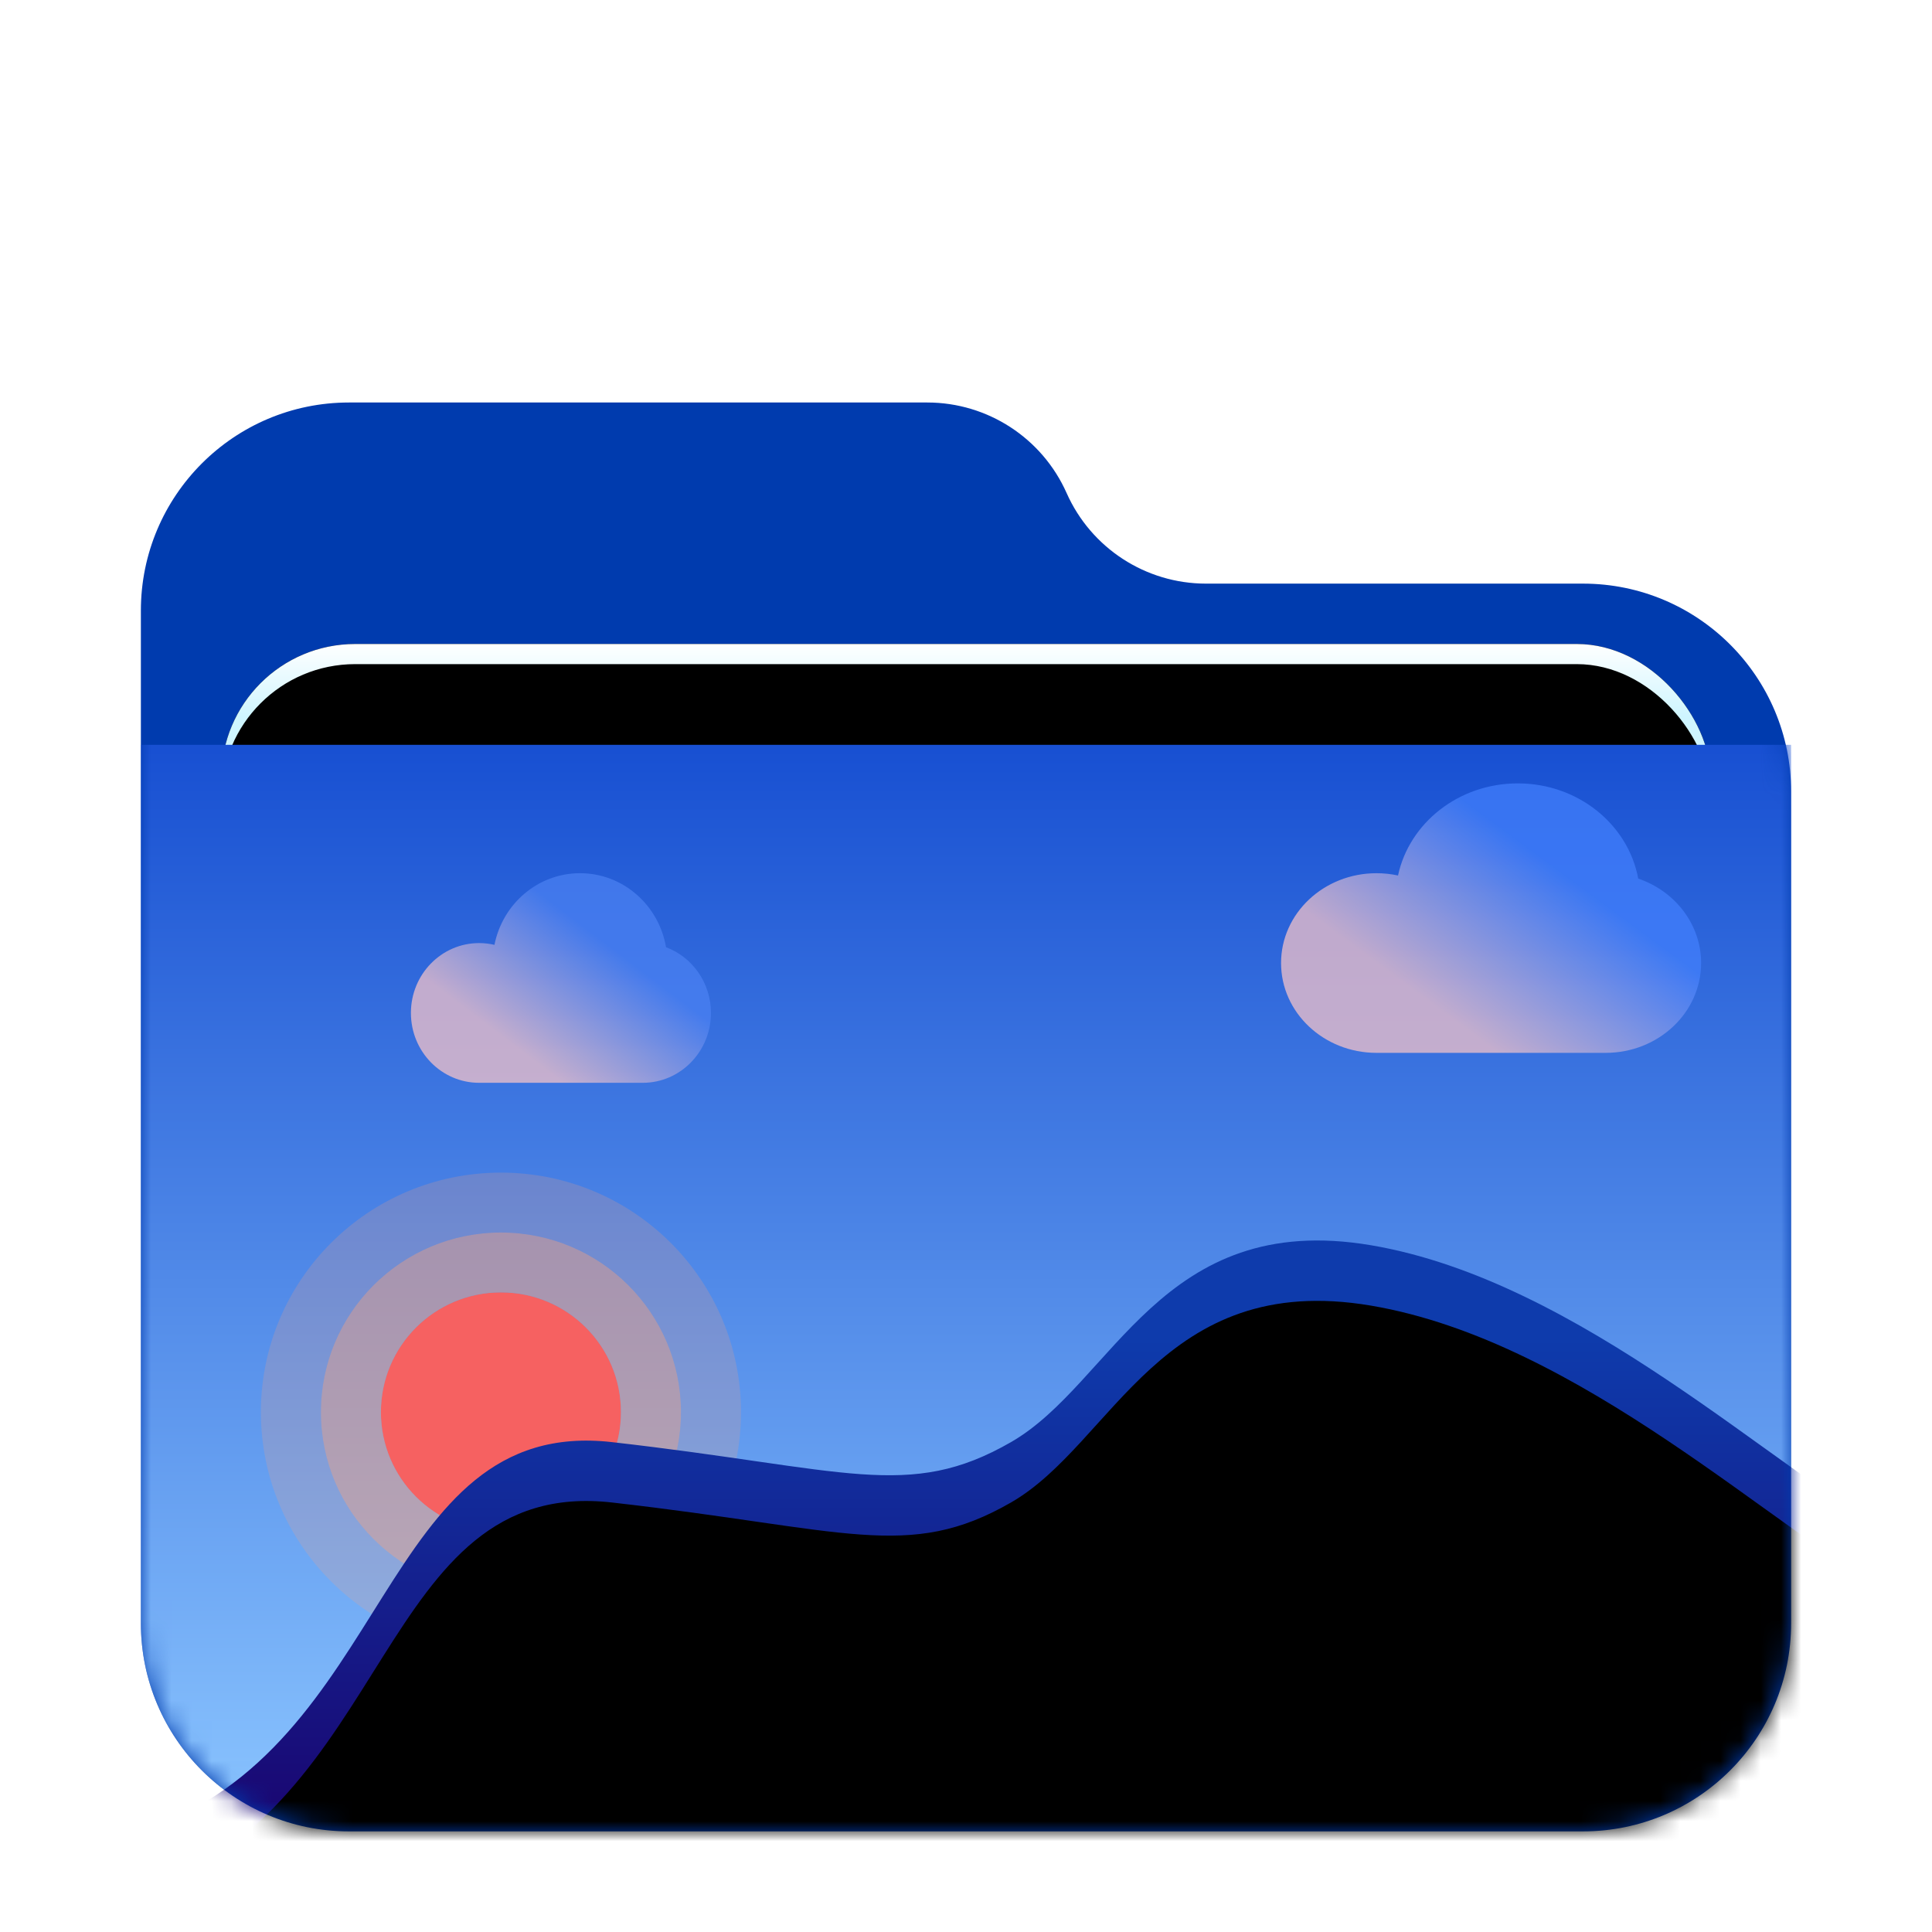 <svg xmlns="http://www.w3.org/2000/svg" xmlns:xlink="http://www.w3.org/1999/xlink" width="96" height="96" viewBox="0 0 96 96">
  <defs>
    <filter id="folder-images-stack-96px-a" width="129.3%" height="133.8%" x="-14.6%" y="-16.9%" filterUnits="objectBoundingBox">
      <feOffset dy="2" in="SourceAlpha" result="shadowOffsetOuter1"/>
      <feGaussianBlur in="shadowOffsetOuter1" result="shadowBlurOuter1" stdDeviation="2"/>
      <feComposite in="shadowBlurOuter1" in2="SourceAlpha" operator="out" result="shadowBlurOuter1"/>
      <feColorMatrix in="shadowBlurOuter1" result="shadowMatrixOuter1" values="0 0 0 0 0   0 0 0 0 0   0 0 0 0 0  0 0 0 0.2 0"/>
      <feMerge>
        <feMergeNode in="shadowMatrixOuter1"/>
        <feMergeNode in="SourceGraphic"/>
      </feMerge>
    </filter>
    <path id="folder-images-stack-96px-b" d="M46,4.5 L46,4.5 C47.216,7.236 49.93,9 52.924,9 L71.658,9 C77.37,9 82,13.63 82,19.342 L82,60.658 C82,66.37 77.37,71 71.658,71 L10.342,71 C4.63,71 -4.37094128e-14,66.37 -4.4408921e-14,60.658 L-4.26325641e-14,10.342 C-4.33320723e-14,4.63 4.63,-2.38197334e-14 10.342,-2.48689958e-14 L39.076,-2.7533531e-14 C42.07,-2.80836213e-14 44.784,1.764 46,4.5 Z"/>
    <linearGradient id="folder-images-stack-96px-f" x1="50%" x2="50%" y1="0%" y2="11.796%">
      <stop offset="0%" stop-color="#FFF"/>
      <stop offset="100%" stop-color="#CEF5FF"/>
    </linearGradient>
    <rect id="folder-images-stack-96px-e" width="74" height="31" x="4" y="12" rx="6.649"/>
    <filter id="folder-images-stack-96px-d" width="108.1%" height="119.4%" x="-4.1%" y="-9.7%" filterUnits="objectBoundingBox">
      <feOffset in="SourceAlpha" result="shadowOffsetOuter1"/>
      <feGaussianBlur in="shadowOffsetOuter1" result="shadowBlurOuter1" stdDeviation="1"/>
      <feColorMatrix in="shadowBlurOuter1" values="0 0 0 0 0   0 0 0 0 0   0 0 0 0 0  0 0 0 0.2 0"/>
    </filter>
    <filter id="folder-images-stack-96px-g" width="106.8%" height="116.1%" x="-3.4%" y="-8.1%" filterUnits="objectBoundingBox">
      <feOffset dy="1" in="SourceAlpha" result="shadowOffsetInner1"/>
      <feComposite in="shadowOffsetInner1" in2="SourceAlpha" k2="-1" k3="1" operator="arithmetic" result="shadowInnerInner1"/>
      <feColorMatrix in="shadowInnerInner1" values="0 0 0 0 1   0 0 0 0 1   0 0 0 0 1  0 0 0 0.5 0"/>
    </filter>
    <linearGradient id="folder-images-stack-96px-h" x1="50%" x2="50%" y1="0%" y2="100%">
      <stop offset="0%" stop-color="#1850D2"/>
      <stop offset="100%" stop-color="#8BC5FF"/>
    </linearGradient>
    <linearGradient id="folder-images-stack-96px-i" x1="50%" x2="50%" y1="20.953%" y2="100%">
      <stop offset="0%" stop-color="#0E3BAC"/>
      <stop offset="100%" stop-color="#1A0570"/>
    </linearGradient>
    <path id="folder-images-stack-96px-j" d="M6.84110546e-11,52.073 C12.52,47.982 11.779,31.412 23.407,32.732 C35.035,34.051 38.142,35.662 43.236,32.732 C48.33,29.802 50.691,21.18 61.127,22.95 C71.564,24.72 81.273,34.245 87.237,37.393 L82,52.073 L6.84110546e-11,52.073 Z"/>
    <filter id="folder-images-stack-96px-k" width="109.2%" height="127.2%" x="-4.6%" y="-13.6%" filterUnits="objectBoundingBox">
      <feGaussianBlur in="SourceAlpha" result="shadowBlurInner1" stdDeviation="2"/>
      <feOffset dy="4" in="shadowBlurInner1" result="shadowOffsetInner1"/>
      <feComposite in="shadowOffsetInner1" in2="SourceAlpha" k2="-1" k3="1" operator="arithmetic" result="shadowInnerInner1"/>
      <feColorMatrix in="shadowInnerInner1" result="shadowMatrixInner1" values="0 0 0 0 0.14   0 0 0 0 0.558   0 0 0 0 0.763  0 0 0 0.303 0"/>
      <feOffset dy="-1" in="SourceAlpha" result="shadowOffsetInner2"/>
      <feComposite in="shadowOffsetInner2" in2="SourceAlpha" k2="-1" k3="1" operator="arithmetic" result="shadowInnerInner2"/>
      <feColorMatrix in="shadowInnerInner2" result="shadowMatrixInner2" values="0 0 0 0 0   0 0 0 0 0   0 0 0 0 0  0 0 0 0.5 0"/>
      <feMerge>
        <feMergeNode in="shadowMatrixInner1"/>
        <feMergeNode in="shadowMatrixInner2"/>
      </feMerge>
    </filter>
    <linearGradient id="folder-images-stack-96px-l" x1="22.015%" x2="62.934%" y1="68.797%" y2="31.122%">
      <stop offset="0%" stop-color="#FFC8C8"/>
      <stop offset="100%" stop-color="#4C82F4"/>
    </linearGradient>
    <linearGradient id="folder-images-stack-96px-m" x1="22.015%" x2="63.689%" y1="65.853%" y2="29.423%">
      <stop offset="0%" stop-color="#FFC8C8"/>
      <stop offset="100%" stop-color="#4381FF"/>
    </linearGradient>
  </defs>
  <g fill="none" fill-rule="evenodd" filter="url(#folder-images-stack-96px-a)" transform="translate(7 18)">
    <mask id="folder-images-stack-96px-c" fill="#fff">
      <use xlink:href="#folder-images-stack-96px-b"/>
    </mask>
    <use fill="#003BAE" xlink:href="#folder-images-stack-96px-b"/>
    <g mask="url(#folder-images-stack-96px-c)">
      <use fill="#000" filter="url(#folder-images-stack-96px-d)" xlink:href="#folder-images-stack-96px-e"/>
      <use fill="url(#folder-images-stack-96px-f)" xlink:href="#folder-images-stack-96px-e"/>
      <use fill="#000" filter="url(#folder-images-stack-96px-g)" xlink:href="#folder-images-stack-96px-e"/>
    </g>
    <g mask="url(#folder-images-stack-96px-c)">
      <g transform="translate(0 17.01)">
        <path fill="url(#folder-images-stack-96px-h)" d="M0,0 L82,0 L82,43.647 C82,49.359 77.37,53.99 71.658,53.99 L10.342,53.99 C4.63,53.99 -1.07684864e-15,49.359 -1.77635684e-15,43.647 L0,0 Z"/>
        <g transform="translate(0 1.916)">
          <g transform="translate(5.964 19.341)">
            <ellipse cx="11.927" cy="11.902" fill="#F66161" rx="5.964" ry="5.951"/>
            <path fill="#FFA279" fill-rule="nonzero" d="M11.927,17.854 C15.221,17.854 17.891,15.189 17.891,11.902 C17.891,8.616 15.221,5.951 11.927,5.951 C8.634,5.951 5.964,8.616 5.964,11.902 C5.964,15.189 8.634,17.854 11.927,17.854 Z M11.927,20.829 C6.987,20.829 2.982,16.833 2.982,11.902 C2.982,6.972 6.987,2.976 11.927,2.976 C16.868,2.976 20.873,6.972 20.873,11.902 C20.873,16.833 16.868,20.829 11.927,20.829 Z" opacity=".5"/>
            <path fill="#FFA279" fill-rule="nonzero" d="M11.927,20.829 C16.868,20.829 20.873,16.833 20.873,11.902 C20.873,6.972 16.868,2.976 11.927,2.976 C6.987,2.976 2.982,6.972 2.982,11.902 C2.982,16.833 6.987,20.829 11.927,20.829 Z M11.927,23.805 C5.34,23.805 0,18.476 0,11.902 C0,5.329 5.34,0 11.927,0 C18.515,0 23.855,5.329 23.855,11.902 C23.855,18.476 18.515,23.805 11.927,23.805 Z" opacity=".2"/>
          </g>
          <use fill="url(#folder-images-stack-96px-i)" xlink:href="#folder-images-stack-96px-j"/>
          <use fill="#000" filter="url(#folder-images-stack-96px-k)" xlink:href="#folder-images-stack-96px-j"/>
          <path fill="url(#folder-images-stack-96px-l)" d="M21.821,4.463 C23.962,4.463 25.741,6.053 26.095,8.142 C27.397,8.626 28.327,9.905 28.327,11.407 C28.327,13.324 26.81,14.878 24.939,14.878 C23.766,14.878 18.164,14.878 16.807,14.878 C14.935,14.878 13.418,13.324 13.418,11.407 C13.418,9.489 14.935,7.935 16.807,7.935 C17.069,7.935 17.325,7.966 17.57,8.023 C17.97,5.993 19.721,4.463 21.821,4.463 Z" opacity=".7"/>
          <path fill="url(#folder-images-stack-96px-m)" d="M68.419,0 C71.416,0 73.906,2.043 74.402,4.73 C76.225,5.352 77.527,6.996 77.527,8.927 C77.527,11.392 75.403,13.39 72.783,13.39 C71.142,13.39 63.299,13.39 61.398,13.39 C58.778,13.39 56.655,11.392 56.655,8.927 C56.655,6.462 58.778,4.463 61.398,4.463 C61.766,4.463 62.124,4.503 62.467,4.577 C63.027,1.966 65.479,0 68.419,0 Z" opacity=".7"/>
        </g>
      </g>
    </g>
  </g>
</svg>
